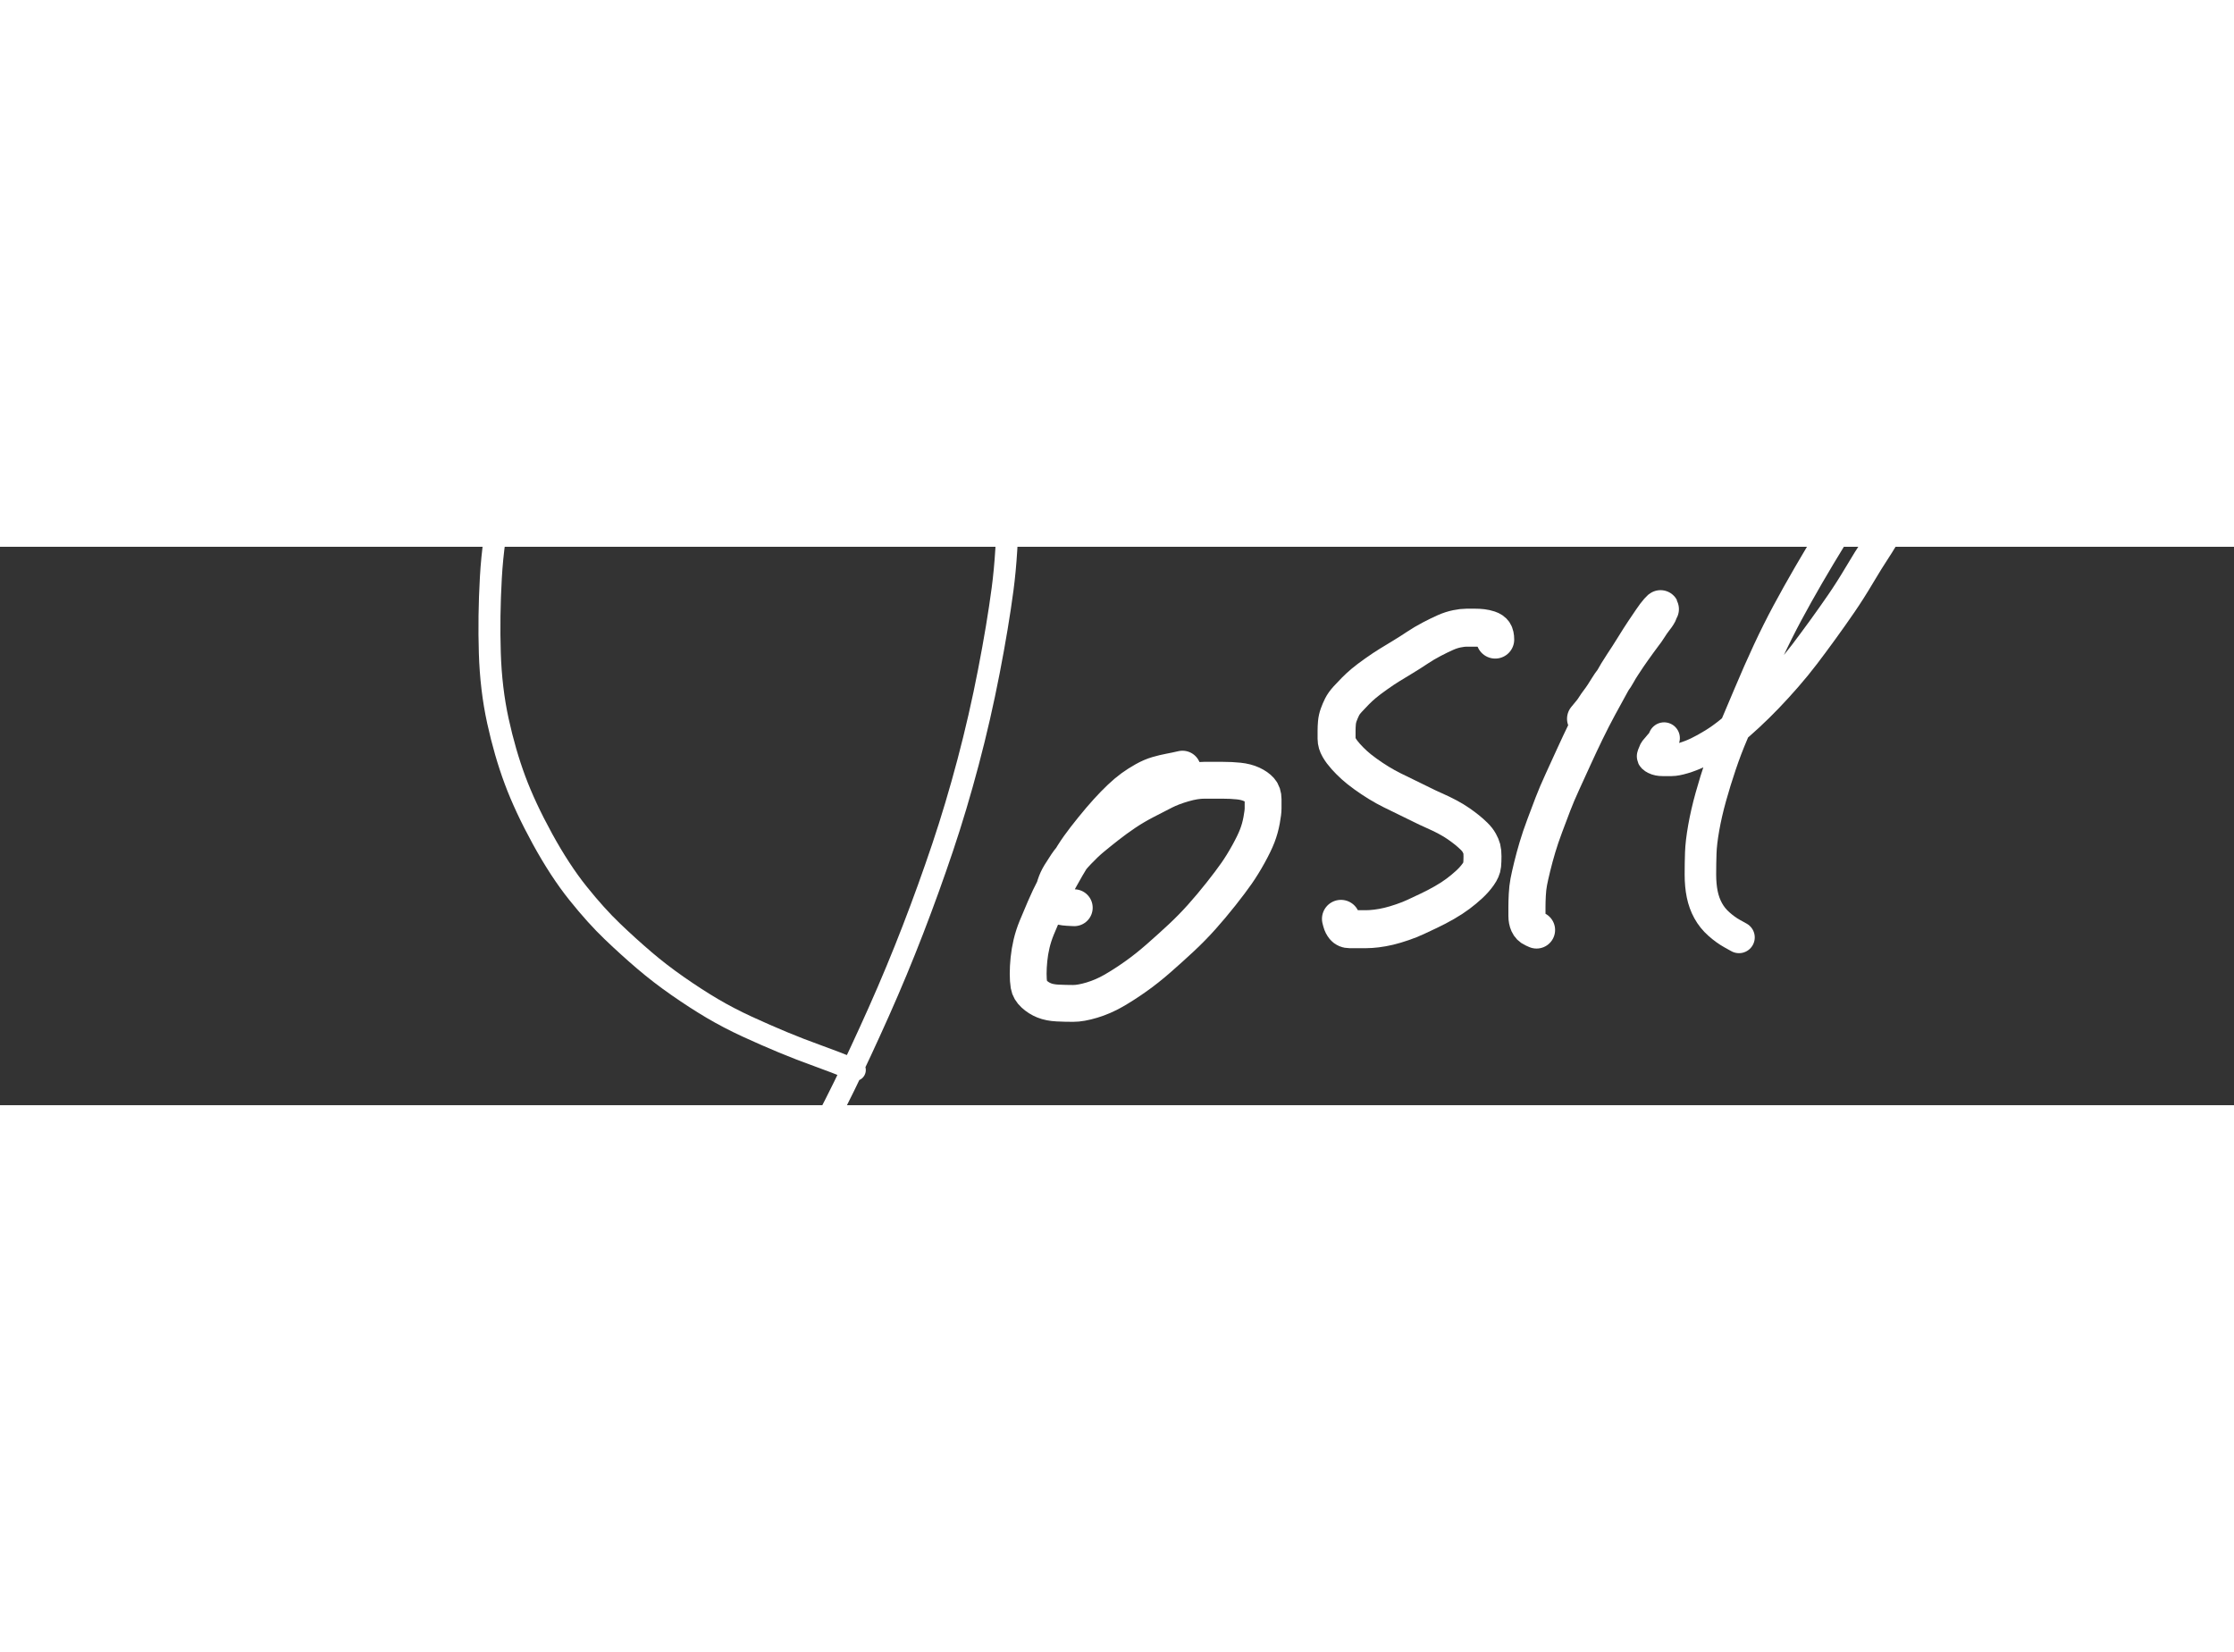 <?xml version="1.0" encoding="UTF-8" standalone="yes"?>
<svg width="2.857in" height="2.113in" version="1.1" viewBox="250 375 200 50" xmlns="http://www.w3.org/2000/svg">
<rect x="250" y="375" width="200" height="50" fill="#333333" stroke="none"/>
<title>Josh</title>
<g fill="none" stroke="#fff" stroke-linecap="round" stroke-linejoin="round">
<path d="m326.53 421.85q-1.797-0.727-3.359-1.29-1.563-0.562-3.086-1.195-1.524-0.633-3.18-1.394-1.656-0.762-3.117-1.623-1.461-0.862-3.086-1.993-1.625-1.13-3.023-2.326-1.399-1.195-2.852-2.584-1.453-1.388-3.078-3.416-1.625-2.027-3.188-4.881-1.562-2.853-2.46-5.273-0.899-2.42-1.524-5.273-0.625-2.854-0.726-6.106-0.102-3.252 0.093-6.732 0.196-3.481 0.961-6.803 0.766-3.322 1.992-6.539 1.227-3.217 2.391-5.637t2.852-5.209q1.687-2.789 3.547-5.244 1.859-2.455 3.515-3.979 1.656-1.523 3.055-2.654 1.398-1.131 3.219-2.156 1.82-1.025 3.414-1.623 1.593-0.598 3.023-0.861 1.43-0.264 2.891-0.264t2.75 0.064q1.289 0.065 2.515 0.791 1.227 0.727 2.524 2.022t2.289 2.754 2.023 3.914q1.032 2.455 1.727 5.144 0.695 2.69 1.031 5.479t0.469 6.334 0.094 7.892q-0.039 4.348-0.469 7.6t-1.227 7.365q-0.797 4.114-1.859 8.127-1.063 4.014-2.289 7.664-1.227 3.651-2.649 7.336-1.422 3.686-3.046 7.33-1.626 3.645-3.118 6.698-1.492 3.052-3.32 6.339-1.828 3.288-3.852 6.405-2.023 3.117-3.882 5.836-1.86 2.718-3.547 4.945-1.688 2.226-3.946 5.08-2.257 2.854-3.851 4.377t-3.219 3.047q-1.625 1.523-3.383 2.789t-3.187 1.928q-1.43 0.662-2.586 0.89-1.156 0.229-2.156 0.229t-1.727-0.328q-0.726-0.328-1.258-1.225-0.531-0.896-0.765-2.32-0.235-1.424-0.235-2.754t0.336-3.053 1.297-3.68l0.961-1.957" stroke-width="1.965"/>
<path d="m355.86 394.91q-0.609 0.141-1.14 0.24-0.531 0.1-1.094 0.264t-1.156 0.498q-0.594 0.334-1.094 0.697-0.5 0.364-1.063 0.897-0.562 0.533-1.164 1.195-0.601 0.662-1.328 1.559-0.726 0.896-1.226 1.594-0.5 0.697-1.125 1.787-0.625 1.089-1.063 1.921-0.437 0.833-0.867 1.829t-0.727 1.722q-0.296 0.727-0.46 1.424t-0.235 1.395q-0.07 0.697-0.07 1.295 0 0.597 0.07 1.031 0.071 0.433 0.469 0.797 0.398 0.363 0.891 0.562 0.492 0.199 1.195 0.235 0.703 0.035 1.398 0.035 0.696 0 1.688-0.299t1.922-0.832q0.929-0.533 1.961-1.26 1.031-0.726 2.093-1.658 1.063-0.932 2.024-1.828 0.961-0.897 1.82-1.858 0.86-0.961 1.727-2.056 0.867-1.096 1.398-1.858 0.531-0.761 1.063-1.722 0.531-0.961 0.789-1.629 0.257-0.668 0.39-1.395 0.133-0.726 0.133-1.06t0-0.832-0.266-0.797q-0.265-0.299-0.757-0.528-0.493-0.228-1.157-0.298-0.664-0.071-1.46-0.071-0.797 0-1.626 0-0.828 0-1.859 0.299t-1.758 0.668q-0.726 0.369-1.687 0.867t-1.797 1.061q-0.836 0.562-1.633 1.189t-1.359 1.096q-0.563 0.469-1.227 1.166t-0.992 1.189q-0.328 0.493-0.594 0.926-0.265 0.434-0.429 0.932-0.165 0.498-0.165 0.832t0 0.562q0 0.229 0.36 0.399 0.359 0.17 0.93 0.199l0.57 0.029" stroke-width="3.299"/>
<path d="m383.86 383.31q0-0.399-0.132-0.598-0.133-0.199-0.438-0.299t-0.601-0.135q-0.297-0.035-0.665-0.035-0.367 0-0.726 0t-0.859 0.1q-0.5 0.099-1.032 0.334-0.531 0.234-1.226 0.597-0.696 0.364-1.289 0.762-0.594 0.399-1.297 0.826-0.703 0.428-1.196 0.727-0.492 0.299-1.195 0.797t-1.101 0.832q-0.399 0.334-0.758 0.697-0.36 0.363-0.696 0.732-0.336 0.37-0.5 0.698t-0.296 0.691q-0.133 0.363-0.164 0.733-0.032 0.369-0.032 0.697t0 0.726q0 0.399 0.235 0.797 0.234 0.399 0.593 0.797 0.36 0.399 0.758 0.762 0.399 0.363 1 0.797 0.602 0.433 1.196 0.797 0.593 0.363 1.195 0.662 0.601 0.299 1.297 0.633 0.695 0.334 1.289 0.632 0.593 0.299 1.195 0.563t1.164 0.562q0.563 0.299 0.992 0.598 0.43 0.299 0.758 0.563 0.328 0.263 0.633 0.562t0.469 0.598q0.164 0.298 0.226 0.533 0.063 0.234 0.063 0.668 0 0.433-0.031 0.797-0.032 0.363-0.36 0.826t-0.797 0.896q-0.469 0.434-1 0.832-0.531 0.399-1.226 0.797-0.696 0.399-1.391 0.727t-1.195 0.562q-0.5 0.235-1.164 0.463-0.664 0.229-1.227 0.364-0.562 0.134-1.094 0.199-0.531 0.064-0.929 0.064-0.399 0-0.797 0-0.399 0-0.696 0-0.296 0-0.46-0.199t-0.235-0.463l-0.07-0.264" stroke-width="3.4"/>
<path d="m391.95 390.4q0.328-0.398 0.492-0.597t0.328-0.463q0.165-0.264 0.368-0.527 0.203-0.264 0.398-0.563t0.399-0.633q0.203-0.334 0.437-0.633 0.234-0.298 0.43-0.662 0.195-0.363 0.461-0.761 0.265-0.399 0.461-0.698 0.195-0.299 0.461-0.662 0.265-0.363 0.5-0.697 0.234-0.334 0.468-0.633 0.235-0.299 0.399-0.562 0.164-0.264 0.328-0.498 0.164-0.235 0.297-0.399 0.132-0.164 0.234-0.328t0.133-0.264q0.031-0.099 0.101-0.234 0.071-0.135-0.195 0.164-0.265 0.299-0.601 0.797t-0.696 1.031q-0.359 0.533-0.89 1.395-0.532 0.861-1 1.558-0.469 0.698-1 1.659-0.532 0.96-1.125 2.056-0.594 1.096-1.157 2.256-0.562 1.16-1.062 2.256t-1.031 2.256q-0.532 1.16-0.86 2.021-0.328 0.862-0.726 1.922-0.399 1.061-0.664 1.957-0.266 0.897-0.469 1.729t-0.305 1.359q-0.101 0.527-0.133 1.16-0.031 0.633-0.031 1.067 0 0.433 0 0.826 0 0.392 0.133 0.691t0.43 0.434l0.296 0.134" stroke-width="3.322"/>
<path d="m398.98 392.13q-0.203 0.457-0.304 0.527-0.102 0.07-0.196 0.199-0.093 0.129-0.195 0.229-0.101 0.1-0.172 0.234-0.07 0.135-0.101 0.235-0.032 0.099-0.063 0.199-0.031 0.099 0.235 0.234 0.265 0.135 0.664 0.135 0.398 0 0.796 0 0.399 0 1.063-0.199t1.289-0.498 1.391-0.768q0.765-0.469 1.531-1.096 0.766-0.626 1.625-1.423t1.687-1.659q0.828-0.861 1.696-1.857 0.867-0.996 1.625-1.992 0.757-0.996 1.625-2.192 0.867-1.195 1.664-2.355t1.625-2.555q0.828-1.394 1.422-2.291 0.593-0.896 1.226-2.056 0.633-1.161 1.031-1.987 0.399-0.826 0.766-1.623t0.695-1.594q0.329-0.796 0.461-1.294 0.133-0.498 0.203-0.862 0.071-0.363 0.071-0.597 0-0.235 0-0.37 0-0.134-0.133-0.134t-0.5 0.07-1 0.662-1.391 1.389-1.726 2.027q-0.969 1.231-1.86 2.525-0.89 1.295-1.851 2.854t-1.961 3.281q-1 1.723-1.891 3.381-0.89 1.658-1.726 3.451t-1.727 3.914q-0.89 2.121-1.461 3.452-0.57 1.33-1.062 2.789-0.493 1.459-0.891 2.888-0.398 1.43-0.633 2.754-0.234 1.324-0.265 2.256-0.032 0.932-0.032 1.922t0.164 1.787 0.532 1.465q0.367 0.668 0.961 1.195 0.593 0.527 1.195 0.861l0.602 0.334" stroke-width="2.822"/>
</g>
</svg>
